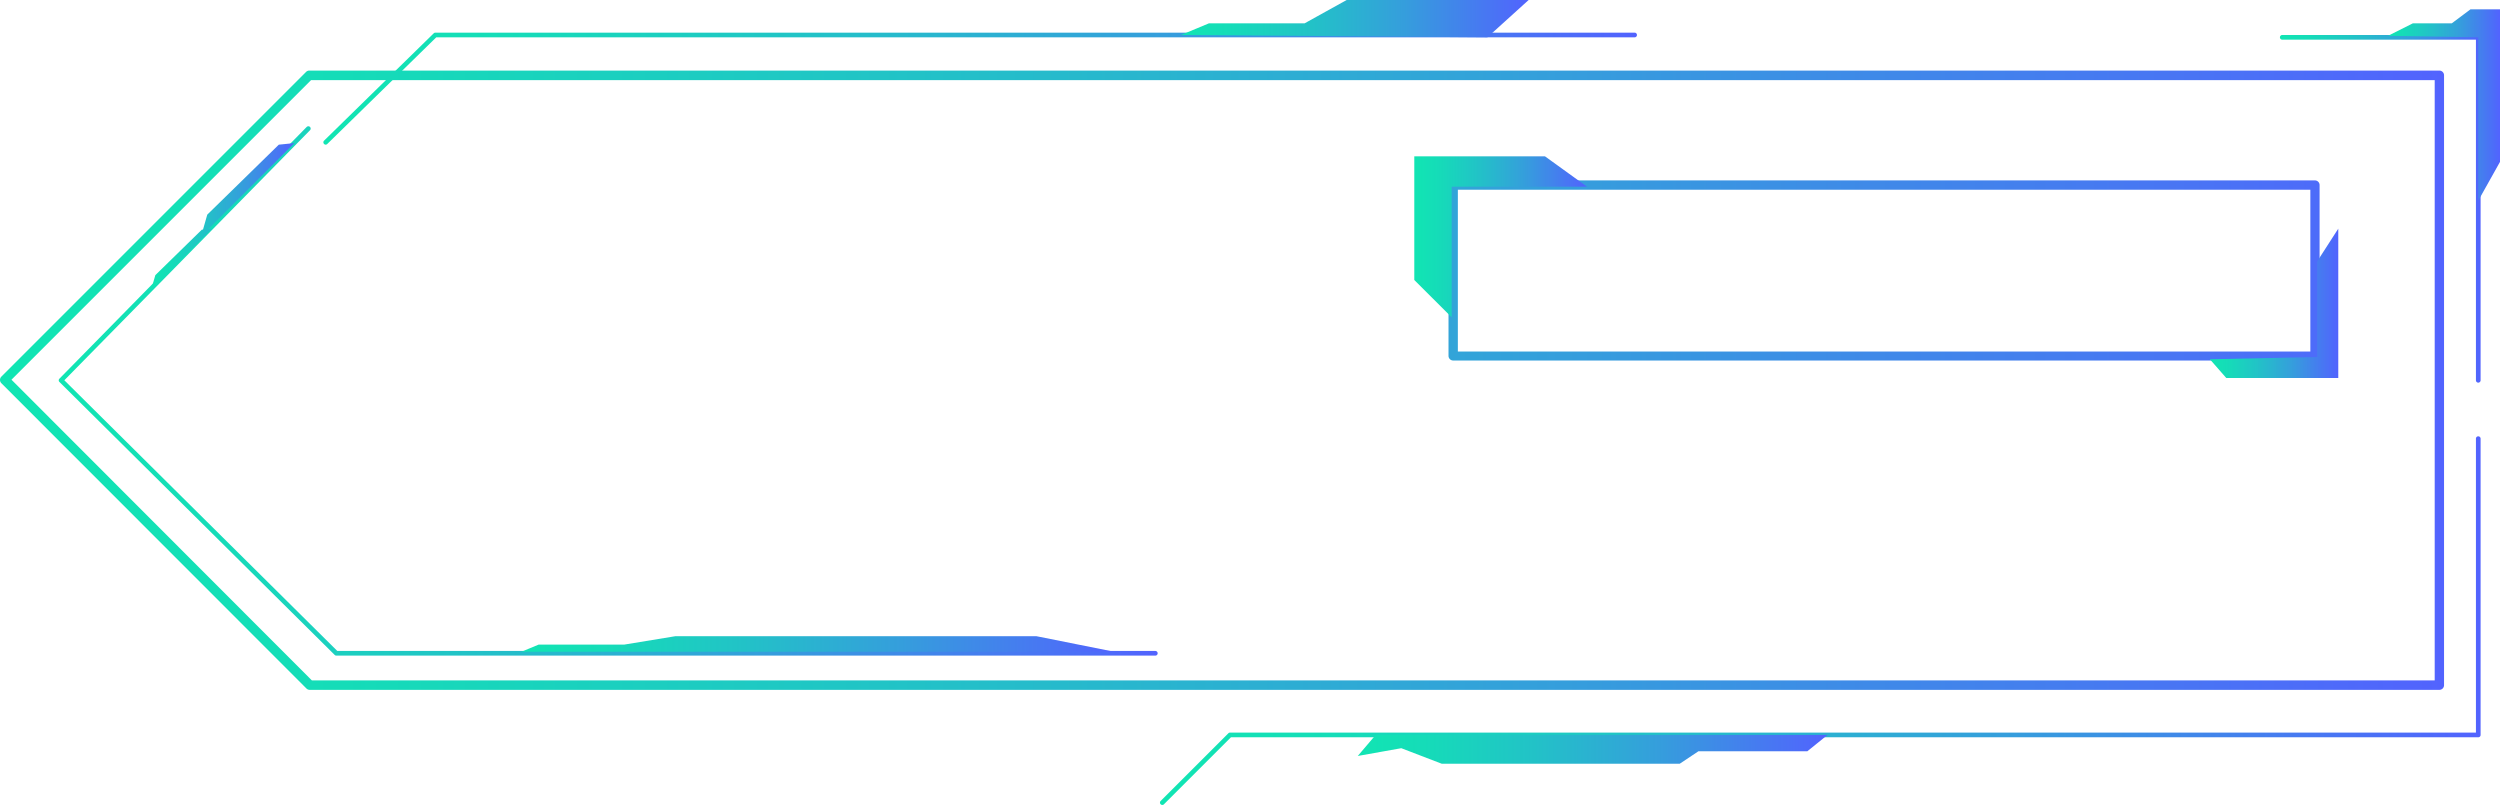 <svg xmlns="http://www.w3.org/2000/svg" xmlns:xlink="http://www.w3.org/1999/xlink" viewBox="0 0 492.35 158.53"><defs><style>.cls-1{mask:url(#mask);filter:url(#luminosity-noclip-2);}.cls-2{mix-blend-mode:multiply;fill:url(#linear-gradient);}.cls-3{fill:url(#New_Gradient_Swatch_5);}.cls-4{mask:url(#mask-2);}.cls-5{opacity:0.2;fill:url(#New_Gradient_Swatch_5-2);}.cls-6{fill:url(#New_Gradient_Swatch_5-3);}.cls-7{fill:url(#New_Gradient_Swatch_5-4);}.cls-8{fill:url(#New_Gradient_Swatch_5-5);}.cls-9{fill:url(#New_Gradient_Swatch_5-6);}.cls-10{fill:url(#New_Gradient_Swatch_5-7);}.cls-11{fill:url(#New_Gradient_Swatch_5-8);}.cls-12{fill:url(#New_Gradient_Swatch_5-9);}.cls-13{fill:url(#New_Gradient_Swatch_5-10);}.cls-14{fill:url(#New_Gradient_Swatch_5-11);}.cls-15{fill:url(#New_Gradient_Swatch_5-12);}.cls-16{fill:url(#New_Gradient_Swatch_5-13);}.cls-17{filter:url(#luminosity-noclip);}</style><filter id="luminosity-noclip" x="0.92" y="-8281.46" width="479.49" height="32766" filterUnits="userSpaceOnUse" color-interpolation-filters="sRGB"><feFlood flood-color="#fff" result="bg"/><feBlend in="SourceGraphic" in2="bg"/></filter><mask id="mask" x="0.92" y="-8281.46" width="479.49" height="32766" maskUnits="userSpaceOnUse"><g class="cls-17"/></mask><linearGradient id="linear-gradient" x1="0.92" y1="74.9" x2="480.41" y2="74.9" gradientUnits="userSpaceOnUse"><stop offset="0" stop-color="#fff"/><stop offset="0.51" stop-color="#fff"/><stop offset="0.53" stop-color="#fff"/><stop offset="0.58" stop-color="#fafafa"/><stop offset="0.64" stop-color="#ebebeb"/><stop offset="0.7" stop-color="#d2d2d2"/><stop offset="0.77" stop-color="#afafaf"/><stop offset="0.84" stop-color="#838383"/><stop offset="0.91" stop-color="#4d4d4d"/><stop offset="0.99" stop-color="#0e0e0e"/><stop offset="1"/></linearGradient><linearGradient id="New_Gradient_Swatch_5" x1="63.68" y1="17.46" x2="322.38" y2="17.46" gradientUnits="userSpaceOnUse"><stop offset="0" stop-color="#11e5b3"/><stop offset="0.14" stop-color="#15dcb8"/><stop offset="0.36" stop-color="#21c4c6"/><stop offset="0.64" stop-color="#359edc"/><stop offset="0.97" stop-color="#4f68fb"/><stop offset="1" stop-color="#5263fe"/></linearGradient><filter id="luminosity-noclip-2" x="0.92" y="14.86" width="479.49" height="120.08" filterUnits="userSpaceOnUse" color-interpolation-filters="sRGB"><feFlood flood-color="#fff" result="bg"/><feBlend in="SourceGraphic" in2="bg"/></filter><mask id="mask-2" x="0.92" y="14.86" width="479.49" height="120.08" maskUnits="userSpaceOnUse"><g class="cls-1"><path class="cls-2" d="M60.88,14.86l-60,60L61,134.94H480.41V14.86Zm395,55.29H286.19V36.45H455.9Z"/></g></mask><linearGradient id="New_Gradient_Swatch_5-2" x1="0.92" y1="74.9" x2="480.41" y2="74.9" xlink:href="#New_Gradient_Swatch_5"/><linearGradient id="New_Gradient_Swatch_5-3" x1="0" y1="74.9" x2="481.33" y2="74.9" xlink:href="#New_Gradient_Swatch_5"/><linearGradient id="New_Gradient_Swatch_5-4" x1="278.53" y1="46.64" x2="312.54" y2="46.64" xlink:href="#New_Gradient_Swatch_5"/><linearGradient id="New_Gradient_Swatch_5-5" x1="435.22" y1="59.73" x2="460.5" y2="59.73" xlink:href="#New_Gradient_Swatch_5"/><linearGradient id="New_Gradient_Swatch_5-6" x1="232.58" y1="3.68" x2="301.05" y2="3.68" xlink:href="#New_Gradient_Swatch_5"/><linearGradient id="New_Gradient_Swatch_5-7" x1="449.01" y1="41.13" x2="488.53" y2="41.13" xlink:href="#New_Gradient_Swatch_5"/><linearGradient id="New_Gradient_Swatch_5-8" x1="470.3" y1="20.68" x2="492.35" y2="20.68" xlink:href="#New_Gradient_Swatch_5"/><linearGradient id="New_Gradient_Swatch_5-9" x1="11.56" y1="76.97" x2="227.99" y2="76.97" xlink:href="#New_Gradient_Swatch_5"/><linearGradient id="New_Gradient_Swatch_5-10" x1="102.7" y1="126.82" x2="219.41" y2="126.82" xlink:href="#New_Gradient_Swatch_5"/><linearGradient id="New_Gradient_Swatch_5-11" x1="29.79" y1="42.58" x2="57.97" y2="42.58" xlink:href="#New_Gradient_Swatch_5"/><linearGradient id="New_Gradient_Swatch_5-12" x1="228.45" y1="122.23" x2="488.53" y2="122.23" xlink:href="#New_Gradient_Swatch_5"/><linearGradient id="New_Gradient_Swatch_5-13" x1="267.4" y1="147.58" x2="359.91" y2="147.58" xlink:href="#New_Gradient_Swatch_5"/></defs><title>menu_17_green_blue</title><g id="Layer_2" data-name="Layer 2"><g id="Layer_1-2" data-name="Layer 1"><path class="cls-3" d="M64.14,28.49a.45.45,0,0,1-.32-.14.46.46,0,0,1,0-.65L85.42,6.56a.48.48,0,0,1,.32-.13H321.92a.46.46,0,0,1,.46.46.45.45,0,0,1-.46.46h-236l-21.46,21A.46.46,0,0,1,64.14,28.49Z"/><g class="cls-4"><path class="cls-5" d="M60.88,14.86l-60,60L61,134.94H480.41V14.86Zm395,55.29H286.19V36.45H455.9Z"/></g><path class="cls-6" d="M480.41,135.86H61a.91.91,0,0,1-.65-.27L.27,75.47a.92.92,0,0,1,0-1.3l60-60a.91.91,0,0,1,.65-.27H480.41a.92.92,0,0,1,.92.92V134.94A.92.92,0,0,1,480.41,135.86ZM61.42,134H479.49V15.78H61.26l-59,59Zm394.48-63H286.19a.92.92,0,0,1-.92-.92V36.45a.92.92,0,0,1,.92-.92H455.9a.92.92,0,0,1,.92.92v33.7A.92.92,0,0,1,455.9,71.07ZM287.11,69.23H455V37.37H287.11Z"/><polygon class="cls-7" points="312.54 36.76 304.27 30.79 278.53 30.79 278.53 55.14 285.89 62.49 285.89 36.76 312.54 36.76"/><polygon class="cls-8" points="435.22 70.76 438.44 74.44 460.5 74.44 460.5 45.03 456.36 51.46 456.36 70.3 435.22 70.76"/><polygon class="cls-9" points="232.58 6.89 238.1 4.59 256.94 4.59 265.21 0 301.05 0 292.93 7.35 232.58 6.89"/><path class="cls-10" d="M488.07,75.36a.46.46,0,0,1-.46-.46V7.81H449.47a.45.45,0,0,1-.46-.46.46.46,0,0,1,.46-.46h38.6a.47.47,0,0,1,.46.46V74.9A.47.47,0,0,1,488.07,75.36Z"/><polygon class="cls-11" points="470.3 7.05 475.2 4.59 482.86 4.59 486.53 1.84 492.36 1.84 492.36 31.86 488.07 39.52 488.07 7.35 470.3 7.05"/><path class="cls-12" d="M227.53,129.12H66.24a.48.48,0,0,1-.32-.13L11.7,75.22a.45.45,0,0,1,0-.64L60.4,25a.47.47,0,0,1,.65,0,.46.46,0,0,1,0,.65L12.67,74.89,66.43,128.2h161.1a.46.46,0,0,1,0,.92Z"/><polygon class="cls-13" points="102.7 128.35 106.07 126.95 122.92 126.95 133.03 125.29 204.09 125.29 219.41 128.35 102.7 128.35"/><polygon class="cls-14" points="57.97 28.18 54.91 28.49 40.82 42.27 39.98 45.21 39.75 45.23 30.59 54.19 29.79 56.98 41.74 45.03 41.06 45.1 57.97 28.18"/><path class="cls-15" d="M228.91,158.53a.47.47,0,0,1-.33-.14.46.46,0,0,1,0-.65l13.33-13.32a.43.43,0,0,1,.32-.14H487.61V86.39a.45.45,0,0,1,.46-.46.46.46,0,0,1,.46.46v58.35a.46.46,0,0,1-.46.46H242.42l-13.19,13.19A.45.45,0,0,1,228.91,158.53Z"/><polygon class="cls-16" points="267.4 148.88 270.92 144.74 359.91 144.74 355.93 147.96 334.48 147.96 330.81 150.41 283.94 150.41 275.97 147.35 267.4 148.88"/></g></g></svg>